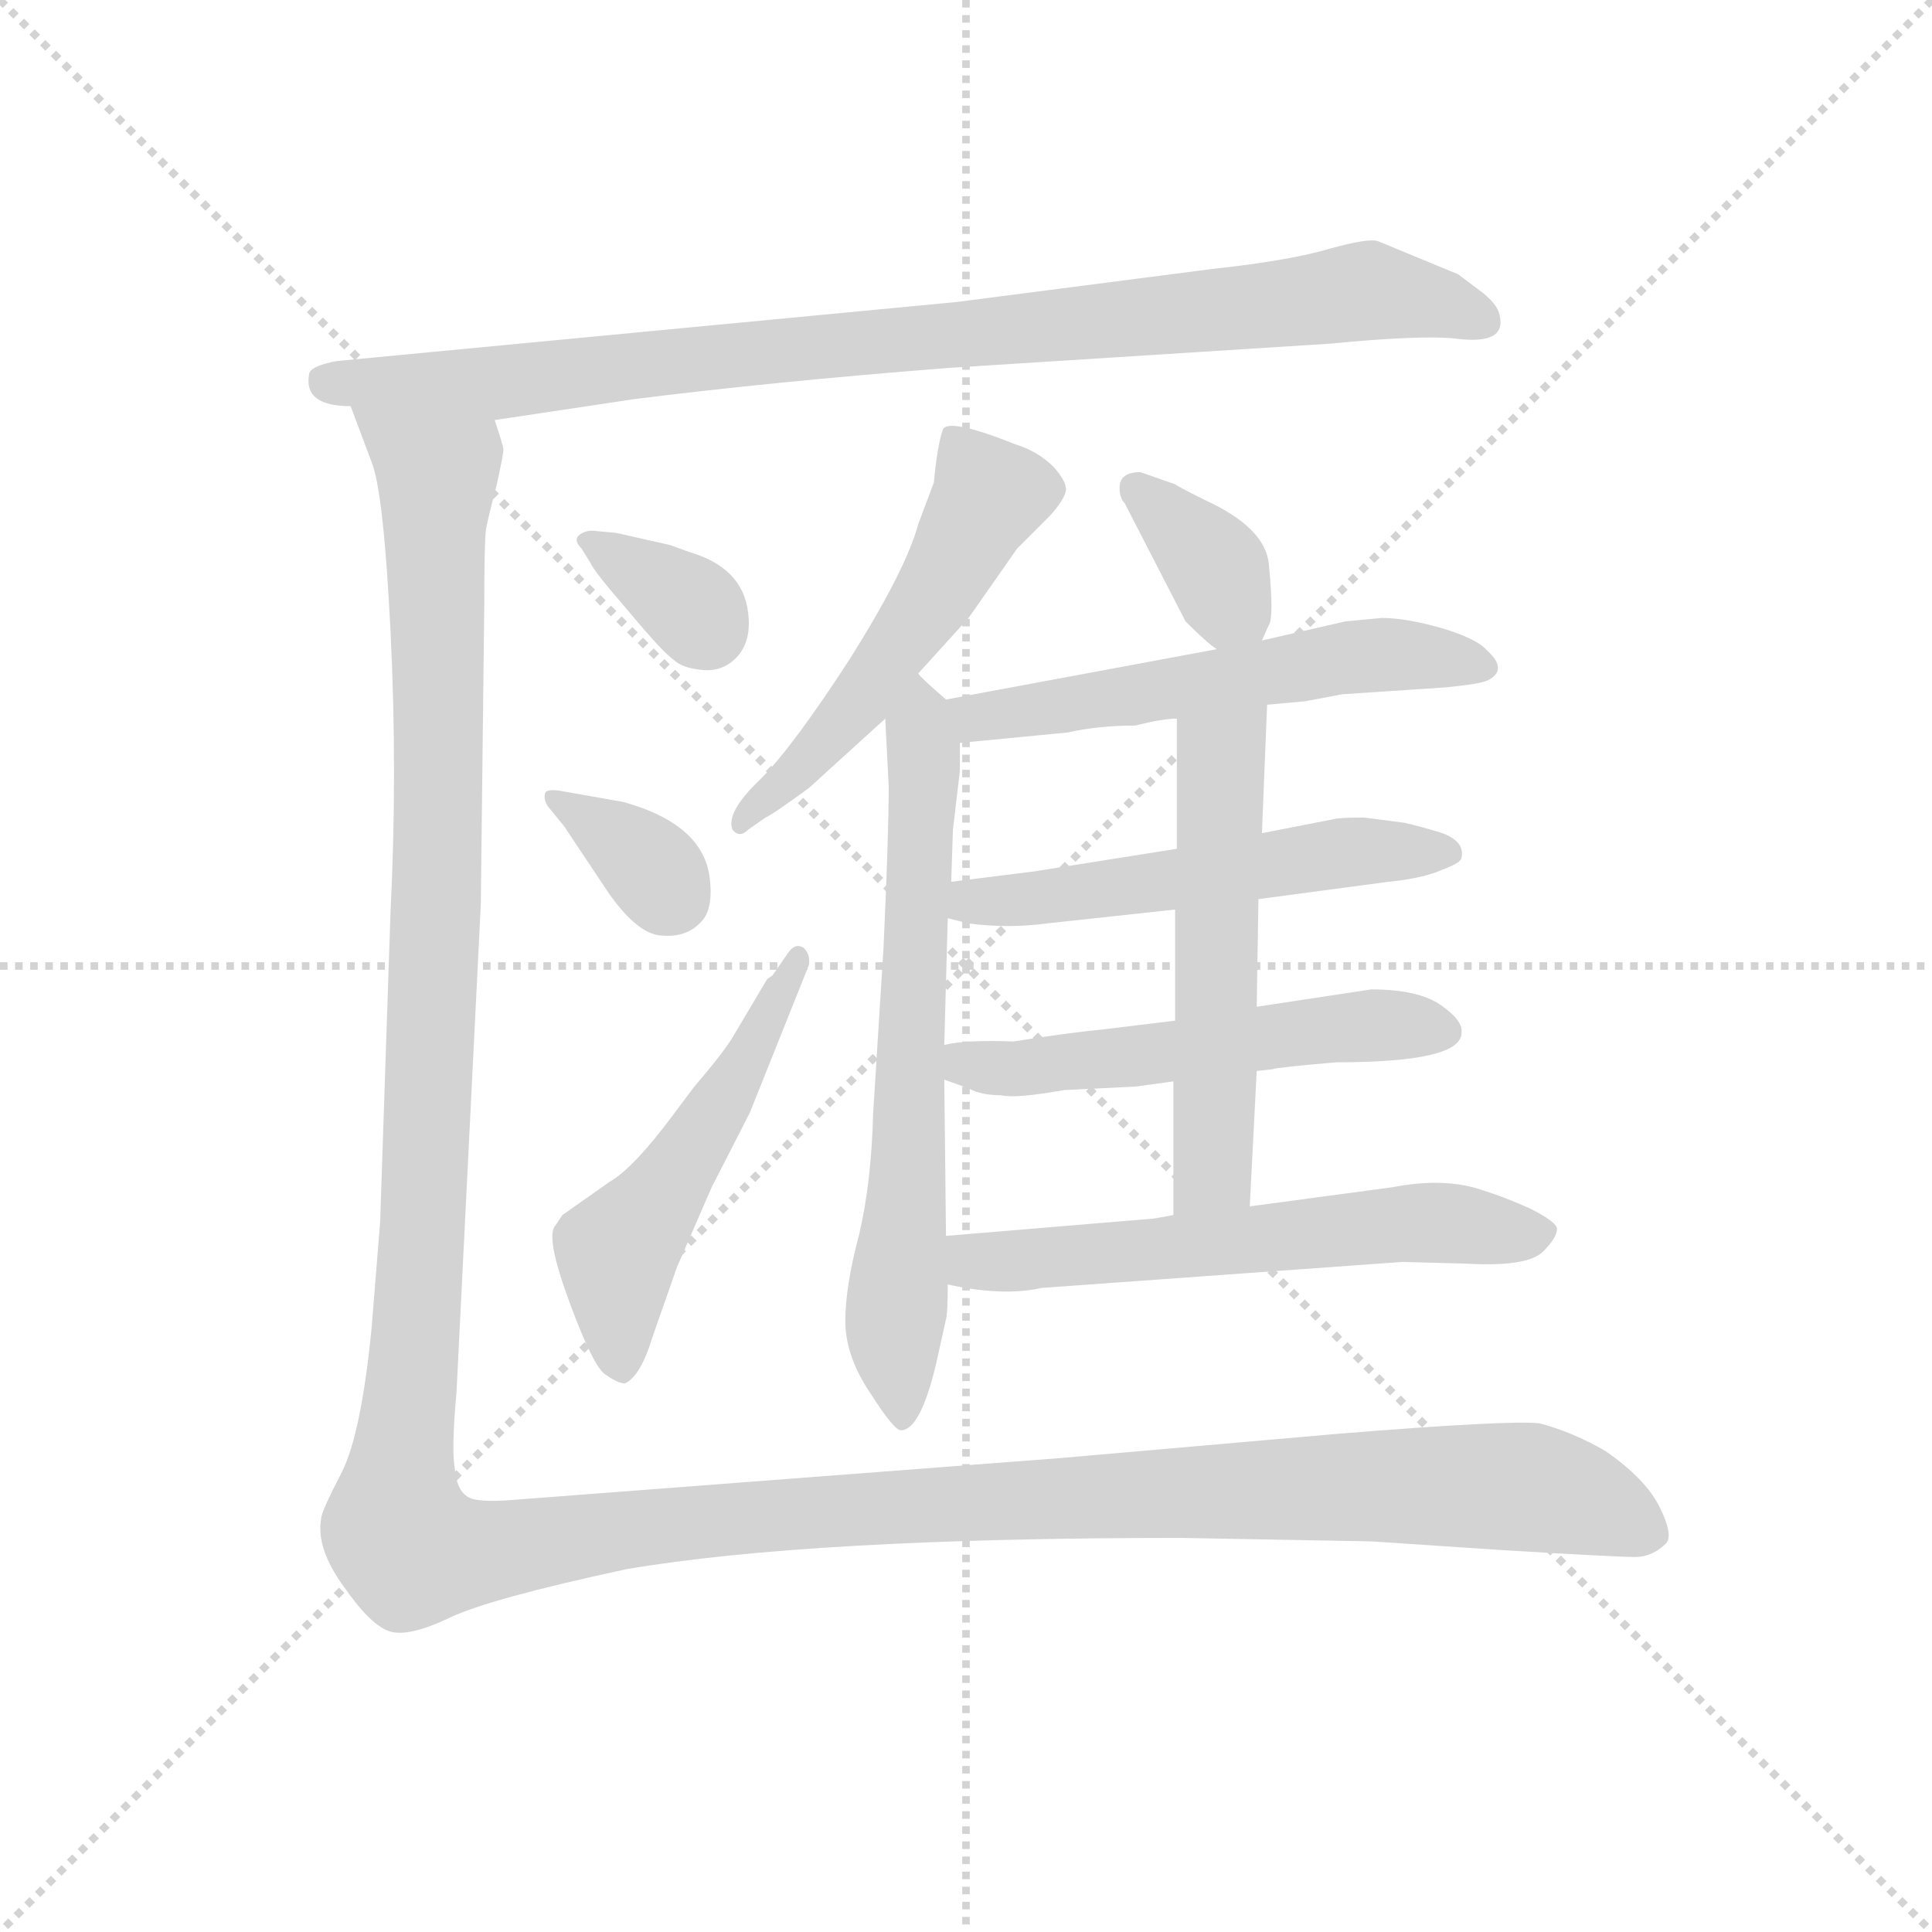 <svg version="1.1" viewBox="0 0 1024 1024" xmlns="http://www.w3.org/2000/svg">
  <g stroke="lightgray" stroke-dasharray="1,1" stroke-width="1" transform="scale(4, 4)">
    <line x1="0" y1="0" x2="256" y2="256"></line>
    <line x1="256" y1="0" x2="0" y2="256"></line>
    <line x1="128" y1="0" x2="128" y2="256"></line>
    <line x1="0" y1="128" x2="256" y2="128"></line>
  </g>
  <g transform="scale(0.92, -0.92) translate(60, -830)">
    <style type="text/css">
      
        @keyframes keyframes0 {
          from {
            stroke: blue;
            stroke-dashoffset: 925;
            stroke-width: 128;
          }
          75% {
            animation-timing-function: step-end;
            stroke: blue;
            stroke-dashoffset: 0;
            stroke-width: 128;
          }
          to {
            stroke: black;
            stroke-width: 1024;
          }
        }
        #make-me-a-hanzi-animation-0 {
          animation: keyframes0 1.003s both;
          animation-delay: 0s;
          animation-timing-function: linear;
        }
      
        @keyframes keyframes1 {
          from {
            stroke: blue;
            stroke-dashoffset: 342;
            stroke-width: 128;
          }
          53% {
            animation-timing-function: step-end;
            stroke: blue;
            stroke-dashoffset: 0;
            stroke-width: 128;
          }
          to {
            stroke: black;
            stroke-width: 1024;
          }
        }
        #make-me-a-hanzi-animation-1 {
          animation: keyframes1 0.528s both;
          animation-delay: 1.003s;
          animation-timing-function: linear;
        }
      
        @keyframes keyframes2 {
          from {
            stroke: blue;
            stroke-dashoffset: 345;
            stroke-width: 128;
          }
          53% {
            animation-timing-function: step-end;
            stroke: blue;
            stroke-dashoffset: 0;
            stroke-width: 128;
          }
          to {
            stroke: black;
            stroke-width: 1024;
          }
        }
        #make-me-a-hanzi-animation-2 {
          animation: keyframes2 0.531s both;
          animation-delay: 1.531s;
          animation-timing-function: linear;
        }
      
        @keyframes keyframes3 {
          from {
            stroke: blue;
            stroke-dashoffset: 521;
            stroke-width: 128;
          }
          63% {
            animation-timing-function: step-end;
            stroke: blue;
            stroke-dashoffset: 0;
            stroke-width: 128;
          }
          to {
            stroke: black;
            stroke-width: 1024;
          }
        }
        #make-me-a-hanzi-animation-3 {
          animation: keyframes3 0.674s both;
          animation-delay: 2.062s;
          animation-timing-function: linear;
        }
      
        @keyframes keyframes4 {
          from {
            stroke: blue;
            stroke-dashoffset: 530;
            stroke-width: 128;
          }
          63% {
            animation-timing-function: step-end;
            stroke: blue;
            stroke-dashoffset: 0;
            stroke-width: 128;
          }
          to {
            stroke: black;
            stroke-width: 1024;
          }
        }
        #make-me-a-hanzi-animation-4 {
          animation: keyframes4 0.681s both;
          animation-delay: 2.736s;
          animation-timing-function: linear;
        }
      
        @keyframes keyframes5 {
          from {
            stroke: blue;
            stroke-dashoffset: 680;
            stroke-width: 128;
          }
          69% {
            animation-timing-function: step-end;
            stroke: blue;
            stroke-dashoffset: 0;
            stroke-width: 128;
          }
          to {
            stroke: black;
            stroke-width: 1024;
          }
        }
        #make-me-a-hanzi-animation-5 {
          animation: keyframes5 0.803s both;
          animation-delay: 3.417s;
          animation-timing-function: linear;
        }
      
        @keyframes keyframes6 {
          from {
            stroke: blue;
            stroke-dashoffset: 357;
            stroke-width: 128;
          }
          54% {
            animation-timing-function: step-end;
            stroke: blue;
            stroke-dashoffset: 0;
            stroke-width: 128;
          }
          to {
            stroke: black;
            stroke-width: 1024;
          }
        }
        #make-me-a-hanzi-animation-6 {
          animation: keyframes6 0.541s both;
          animation-delay: 4.221s;
          animation-timing-function: linear;
        }
      
        @keyframes keyframes7 {
          from {
            stroke: blue;
            stroke-dashoffset: 561;
            stroke-width: 128;
          }
          65% {
            animation-timing-function: step-end;
            stroke: blue;
            stroke-dashoffset: 0;
            stroke-width: 128;
          }
          to {
            stroke: black;
            stroke-width: 1024;
          }
        }
        #make-me-a-hanzi-animation-7 {
          animation: keyframes7 0.707s both;
          animation-delay: 4.761s;
          animation-timing-function: linear;
        }
      
        @keyframes keyframes8 {
          from {
            stroke: blue;
            stroke-dashoffset: 539;
            stroke-width: 128;
          }
          64% {
            animation-timing-function: step-end;
            stroke: blue;
            stroke-dashoffset: 0;
            stroke-width: 128;
          }
          to {
            stroke: black;
            stroke-width: 1024;
          }
        }
        #make-me-a-hanzi-animation-8 {
          animation: keyframes8 0.689s both;
          animation-delay: 5.468s;
          animation-timing-function: linear;
        }
      
        @keyframes keyframes9 {
          from {
            stroke: blue;
            stroke-dashoffset: 542;
            stroke-width: 128;
          }
          64% {
            animation-timing-function: step-end;
            stroke: blue;
            stroke-dashoffset: 0;
            stroke-width: 128;
          }
          to {
            stroke: black;
            stroke-width: 1024;
          }
        }
        #make-me-a-hanzi-animation-9 {
          animation: keyframes9 0.691s both;
          animation-delay: 6.156s;
          animation-timing-function: linear;
        }
      
        @keyframes keyframes10 {
          from {
            stroke: blue;
            stroke-dashoffset: 548;
            stroke-width: 128;
          }
          64% {
            animation-timing-function: step-end;
            stroke: blue;
            stroke-dashoffset: 0;
            stroke-width: 128;
          }
          to {
            stroke: black;
            stroke-width: 1024;
          }
        }
        #make-me-a-hanzi-animation-10 {
          animation: keyframes10 0.696s both;
          animation-delay: 6.847s;
          animation-timing-function: linear;
        }
      
        @keyframes keyframes11 {
          from {
            stroke: blue;
            stroke-dashoffset: 596;
            stroke-width: 128;
          }
          66% {
            animation-timing-function: step-end;
            stroke: blue;
            stroke-dashoffset: 0;
            stroke-width: 128;
          }
          to {
            stroke: black;
            stroke-width: 1024;
          }
        }
        #make-me-a-hanzi-animation-11 {
          animation: keyframes11 0.735s both;
          animation-delay: 7.543s;
          animation-timing-function: linear;
        }
      
        @keyframes keyframes12 {
          from {
            stroke: blue;
            stroke-dashoffset: 1654;
            stroke-width: 128;
          }
          84% {
            animation-timing-function: step-end;
            stroke: blue;
            stroke-dashoffset: 0;
            stroke-width: 128;
          }
          to {
            stroke: black;
            stroke-width: 1024;
          }
        }
        #make-me-a-hanzi-animation-12 {
          animation: keyframes12 1.596s both;
          animation-delay: 8.278s;
          animation-timing-function: linear;
        }
      
    </style>
    
      <path d="M 225 588 L 305 600 Q 384 610 486 618 L 706 632 Q 758 637 778 635 Q 808 631 804 648 Q 803 655 792 663 L 780 672 L 734 691 Q 729 693 707 687 Q 684 680 638 675 L 491 656 L 134 622 Q 118 619 118 614 Q 115 596 142 596 L 225 588 Z" fill="lightgray"></path>
    
      <path d="M 295 523 L 284 524 Q 278 525 274 522 Q 270 519 275 514 L 280 506 Q 282 501 302 478 Q 322 454 328 450 Q 333 445 345 444 Q 357 443 365 452 Q 373 461 371 477 Q 368 503 337 512 L 326 516 L 295 523 Z" fill="lightgray"></path>
    
      <path d="M 299 368 L 265 374 Q 255 376 254 373 Q 253 369 256 365 L 265 354 L 291 315 Q 308 291 322 291 Q 335 290 343 298 Q 351 305 349 323 Q 346 355 299 368 Z" fill="lightgray"></path>
    
      <path d="M 394 281 L 385 268 L 382 266 L 363 234 Q 358 225 340 204 L 328 188 Q 305 157 291 149 L 264 130 L 260 124 Q 254 118 268 80 Q 282 42 289 38 Q 296 33 300 33 Q 309 37 316 60 L 330 100 L 350 146 L 372 189 L 406 274 Q 407 280 403 284 Q 398 287 394 281 Z" fill="lightgray"></path>
    
      <path d="M 469 442 L 498 474 L 526 514 L 545 533 Q 553 542 554 547 Q 555 552 547 561 Q 538 570 525 574 Q 485 590 483 582 Q 480 573 478 552 L 469 528 Q 462 502 430 451 Q 397 400 378 381 Q 358 362 362 352 Q 366 347 371 352 L 381 359 Q 384 360 406 376 L 450 416 L 469 442 Z" fill="lightgray"></path>
    
      <path d="M 450 416 L 452 377 Q 452 349 449 284 L 443 188 Q 442 149 435 119 Q 427 89 427 69 Q 427 49 441 28 Q 455 6 459 6 Q 470 6 479 43 L 485 70 Q 486 73 486 90 L 485 118 L 484 208 L 484 228 L 486 301 L 488 322 L 489 352 L 493 386 L 493 402 C 493 420 493 420 485 427 Q 470 440 469 442 C 448 463 448 446 450 416 Z" fill="lightgray"></path>
    
      <path d="M 667 461 L 671 470 Q 674 474 671 505 Q 669 526 634 542 Q 618 550 617 551 L 597 558 Q 585 558 585 549 Q 585 543 588 540 L 623 472 Q 636 459 641 456 C 659 443 659 443 667 461 Z" fill="lightgray"></path>
    
      <path d="M 670 424 L 692 426 L 713 430 L 773 434 Q 793 436 797 438 Q 809 444 797 455 Q 791 462 771 468 Q 750 474 736 474 L 715 472 L 667 461 L 641 456 L 485 427 C 456 422 463 399 493 402 L 555 408 Q 573 412 594 412 Q 610 416 618 416 L 670 424 Z" fill="lightgray"></path>
    
      <path d="M 665 312 L 740 322 Q 760 324 771 329 Q 782 333 782 336 Q 784 345 771 350 Q 758 354 749 356 L 726 359 Q 711 359 708 358 L 667 350 L 618 341 L 536 328 L 488 322 C 458 318 457 308 486 301 L 498 298 Q 521 295 543 298 L 617 306 L 665 312 Z" fill="lightgray"></path>
    
      <path d="M 664 213 L 673 214 Q 675 215 710 218 Q 782 218 782 235 Q 783 242 770 251 Q 757 260 730 260 L 664 250 L 617 242 L 576 237 Q 555 235 524 230 Q 496 231 484 228 C 454 223 456 218 484 208 L 498 203 Q 505 199 517 199 Q 525 197 553 202 L 594 204 L 616 207 L 664 213 Z" fill="lightgray"></path>
    
      <path d="M 660 135 L 664 213 L 664 250 L 665 312 L 667 350 L 670 424 C 671 454 618 446 618 416 L 618 341 L 617 306 L 617 242 L 616 207 L 616 130 C 616 100 658 105 660 135 Z" fill="lightgray"></path>
    
      <path d="M 486 90 Q 518 83 540 88 L 748 103 L 785 102 Q 820 100 829 109 Q 837 117 837 122 Q 837 126 821 134 Q 805 141 795 144 Q 773 152 742 146 L 660 135 L 616 130 L 605 128 L 485 118 C 455 116 457 96 486 90 Z" fill="lightgray"></path>
    
      <path d="M 142 596 L 154 564 Q 161 547 165 466 Q 169 385 165 305 L 159 126 L 154 64 Q 148 4 137 -18 Q 125 -41 125 -45 Q 122 -62 138 -84 Q 154 -107 165 -110 Q 176 -113 199 -102 Q 222 -91 301 -74 Q 407 -56 620 -56 L 730 -58 L 805 -63 Q 871 -67 882 -67 Q 892 -67 900 -59 Q 904 -54 896 -38 Q 888 -22 865 -6 Q 846 5 827 10 Q 810 12 711 4 L 551 -10 L 237 -34 Q 214 -36 209 -32 Q 203 -28 202 -16 Q 200 -5 203 28 L 217 309 L 219 482 Q 219 518 220 525 Q 221 531 226 550 Q 230 568 230 571 Q 230 573 225 588 C 225 618 132 624 142 596 Z" fill="lightgray"></path>
    
    
      <clipPath id="make-me-a-hanzi-clip-0">
        <path d="M 225 588 L 305 600 Q 384 610 486 618 L 706 632 Q 758 637 778 635 Q 808 631 804 648 Q 803 655 792 663 L 780 672 L 734 691 Q 729 693 707 687 Q 684 680 638 675 L 491 656 L 134 622 Q 118 619 118 614 Q 115 596 142 596 L 225 588 Z"></path>
      </clipPath>
      <path clip-path="url(#make-me-a-hanzi-clip-0)" d="M 127 610 L 229 609 L 722 662 L 791 646" fill="none" id="make-me-a-hanzi-animation-0" stroke-dasharray="797 1594" stroke-linecap="round"></path>
    
      <clipPath id="make-me-a-hanzi-clip-1">
        <path d="M 295 523 L 284 524 Q 278 525 274 522 Q 270 519 275 514 L 280 506 Q 282 501 302 478 Q 322 454 328 450 Q 333 445 345 444 Q 357 443 365 452 Q 373 461 371 477 Q 368 503 337 512 L 326 516 L 295 523 Z"></path>
      </clipPath>
      <path clip-path="url(#make-me-a-hanzi-clip-1)" d="M 280 519 L 334 484 L 348 467" fill="none" id="make-me-a-hanzi-animation-1" stroke-dasharray="214 428" stroke-linecap="round"></path>
    
      <clipPath id="make-me-a-hanzi-clip-2">
        <path d="M 299 368 L 265 374 Q 255 376 254 373 Q 253 369 256 365 L 265 354 L 291 315 Q 308 291 322 291 Q 335 290 343 298 Q 351 305 349 323 Q 346 355 299 368 Z"></path>
      </clipPath>
      <path clip-path="url(#make-me-a-hanzi-clip-2)" d="M 260 370 L 300 344 L 327 313" fill="none" id="make-me-a-hanzi-animation-2" stroke-dasharray="217 434" stroke-linecap="round"></path>
    
      <clipPath id="make-me-a-hanzi-clip-3">
        <path d="M 394 281 L 385 268 L 382 266 L 363 234 Q 358 225 340 204 L 328 188 Q 305 157 291 149 L 264 130 L 260 124 Q 254 118 268 80 Q 282 42 289 38 Q 296 33 300 33 Q 309 37 316 60 L 330 100 L 350 146 L 372 189 L 406 274 Q 407 280 403 284 Q 398 287 394 281 Z"></path>
      </clipPath>
      <path clip-path="url(#make-me-a-hanzi-clip-3)" d="M 298 43 L 297 111 L 354 192 L 400 278" fill="none" id="make-me-a-hanzi-animation-3" stroke-dasharray="393 786" stroke-linecap="round"></path>
    
      <clipPath id="make-me-a-hanzi-clip-4">
        <path d="M 469 442 L 498 474 L 526 514 L 545 533 Q 553 542 554 547 Q 555 552 547 561 Q 538 570 525 574 Q 485 590 483 582 Q 480 573 478 552 L 469 528 Q 462 502 430 451 Q 397 400 378 381 Q 358 362 362 352 Q 366 347 371 352 L 381 359 Q 384 360 406 376 L 450 416 L 469 442 Z"></path>
      </clipPath>
      <path clip-path="url(#make-me-a-hanzi-clip-4)" d="M 490 574 L 510 545 L 493 514 L 433 423 L 367 356" fill="none" id="make-me-a-hanzi-animation-4" stroke-dasharray="402 804" stroke-linecap="round"></path>
    
      <clipPath id="make-me-a-hanzi-clip-5">
        <path d="M 450 416 L 452 377 Q 452 349 449 284 L 443 188 Q 442 149 435 119 Q 427 89 427 69 Q 427 49 441 28 Q 455 6 459 6 Q 470 6 479 43 L 485 70 Q 486 73 486 90 L 485 118 L 484 208 L 484 228 L 486 301 L 488 322 L 489 352 L 493 386 L 493 402 C 493 420 493 420 485 427 Q 470 440 469 442 C 448 463 448 446 450 416 Z"></path>
      </clipPath>
      <path clip-path="url(#make-me-a-hanzi-clip-5)" d="M 468 436 L 472 371 L 455 65 L 460 13" fill="none" id="make-me-a-hanzi-animation-5" stroke-dasharray="552 1104" stroke-linecap="round"></path>
    
      <clipPath id="make-me-a-hanzi-clip-6">
        <path d="M 667 461 L 671 470 Q 674 474 671 505 Q 669 526 634 542 Q 618 550 617 551 L 597 558 Q 585 558 585 549 Q 585 543 588 540 L 623 472 Q 636 459 641 456 C 659 443 659 443 667 461 Z"></path>
      </clipPath>
      <path clip-path="url(#make-me-a-hanzi-clip-6)" d="M 596 548 L 638 506 L 658 470" fill="none" id="make-me-a-hanzi-animation-6" stroke-dasharray="229 458" stroke-linecap="round"></path>
    
      <clipPath id="make-me-a-hanzi-clip-7">
        <path d="M 670 424 L 692 426 L 713 430 L 773 434 Q 793 436 797 438 Q 809 444 797 455 Q 791 462 771 468 Q 750 474 736 474 L 715 472 L 667 461 L 641 456 L 485 427 C 456 422 463 399 493 402 L 555 408 Q 573 412 594 412 Q 610 416 618 416 L 670 424 Z"></path>
      </clipPath>
      <path clip-path="url(#make-me-a-hanzi-clip-7)" d="M 494 423 L 503 416 L 515 417 L 713 451 L 794 447" fill="none" id="make-me-a-hanzi-animation-7" stroke-dasharray="433 866" stroke-linecap="round"></path>
    
      <clipPath id="make-me-a-hanzi-clip-8">
        <path d="M 665 312 L 740 322 Q 760 324 771 329 Q 782 333 782 336 Q 784 345 771 350 Q 758 354 749 356 L 726 359 Q 711 359 708 358 L 667 350 L 618 341 L 536 328 L 488 322 C 458 318 457 308 486 301 L 498 298 Q 521 295 543 298 L 617 306 L 665 312 Z"></path>
      </clipPath>
      <path clip-path="url(#make-me-a-hanzi-clip-8)" d="M 494 306 L 500 311 L 564 315 L 720 340 L 773 338" fill="none" id="make-me-a-hanzi-animation-8" stroke-dasharray="411 822" stroke-linecap="round"></path>
    
      <clipPath id="make-me-a-hanzi-clip-9">
        <path d="M 664 213 L 673 214 Q 675 215 710 218 Q 782 218 782 235 Q 783 242 770 251 Q 757 260 730 260 L 664 250 L 617 242 L 576 237 Q 555 235 524 230 Q 496 231 484 228 C 454 223 456 218 484 208 L 498 203 Q 505 199 517 199 Q 525 197 553 202 L 594 204 L 616 207 L 664 213 Z"></path>
      </clipPath>
      <path clip-path="url(#make-me-a-hanzi-clip-9)" d="M 490 223 L 497 217 L 529 214 L 713 238 L 772 236" fill="none" id="make-me-a-hanzi-animation-9" stroke-dasharray="414 828" stroke-linecap="round"></path>
    
      <clipPath id="make-me-a-hanzi-clip-10">
        <path d="M 660 135 L 664 213 L 664 250 L 665 312 L 667 350 L 670 424 C 671 454 618 446 618 416 L 618 341 L 617 306 L 617 242 L 616 207 L 616 130 C 616 100 658 105 660 135 Z"></path>
      </clipPath>
      <path clip-path="url(#make-me-a-hanzi-clip-10)" d="M 664 417 L 643 393 L 639 160 L 623 138" fill="none" id="make-me-a-hanzi-animation-10" stroke-dasharray="420 840" stroke-linecap="round"></path>
    
      <clipPath id="make-me-a-hanzi-clip-11">
        <path d="M 486 90 Q 518 83 540 88 L 748 103 L 785 102 Q 820 100 829 109 Q 837 117 837 122 Q 837 126 821 134 Q 805 141 795 144 Q 773 152 742 146 L 660 135 L 616 130 L 605 128 L 485 118 C 455 116 457 96 486 90 Z"></path>
      </clipPath>
      <path clip-path="url(#make-me-a-hanzi-clip-11)" d="M 493 111 L 502 103 L 522 103 L 753 126 L 828 119" fill="none" id="make-me-a-hanzi-animation-11" stroke-dasharray="468 936" stroke-linecap="round"></path>
    
      <clipPath id="make-me-a-hanzi-clip-12">
        <path d="M 142 596 L 154 564 Q 161 547 165 466 Q 169 385 165 305 L 159 126 L 154 64 Q 148 4 137 -18 Q 125 -41 125 -45 Q 122 -62 138 -84 Q 154 -107 165 -110 Q 176 -113 199 -102 Q 222 -91 301 -74 Q 407 -56 620 -56 L 730 -58 L 805 -63 Q 871 -67 882 -67 Q 892 -67 900 -59 Q 904 -54 896 -38 Q 888 -22 865 -6 Q 846 5 827 10 Q 810 12 711 4 L 551 -10 L 237 -34 Q 214 -36 209 -32 Q 203 -28 202 -16 Q 200 -5 203 28 L 217 309 L 219 482 Q 219 518 220 525 Q 221 531 226 550 Q 230 568 230 571 Q 230 573 225 588 C 225 618 132 624 142 596 Z"></path>
      </clipPath>
      <path clip-path="url(#make-me-a-hanzi-clip-12)" d="M 149 592 L 192 556 L 191 287 L 178 37 L 168 -45 L 177 -63 L 214 -65 L 388 -42 L 747 -25 L 832 -29 L 890 -54" fill="none" id="make-me-a-hanzi-animation-12" stroke-dasharray="1526 3052" stroke-linecap="round"></path>
    
  </g>
</svg>